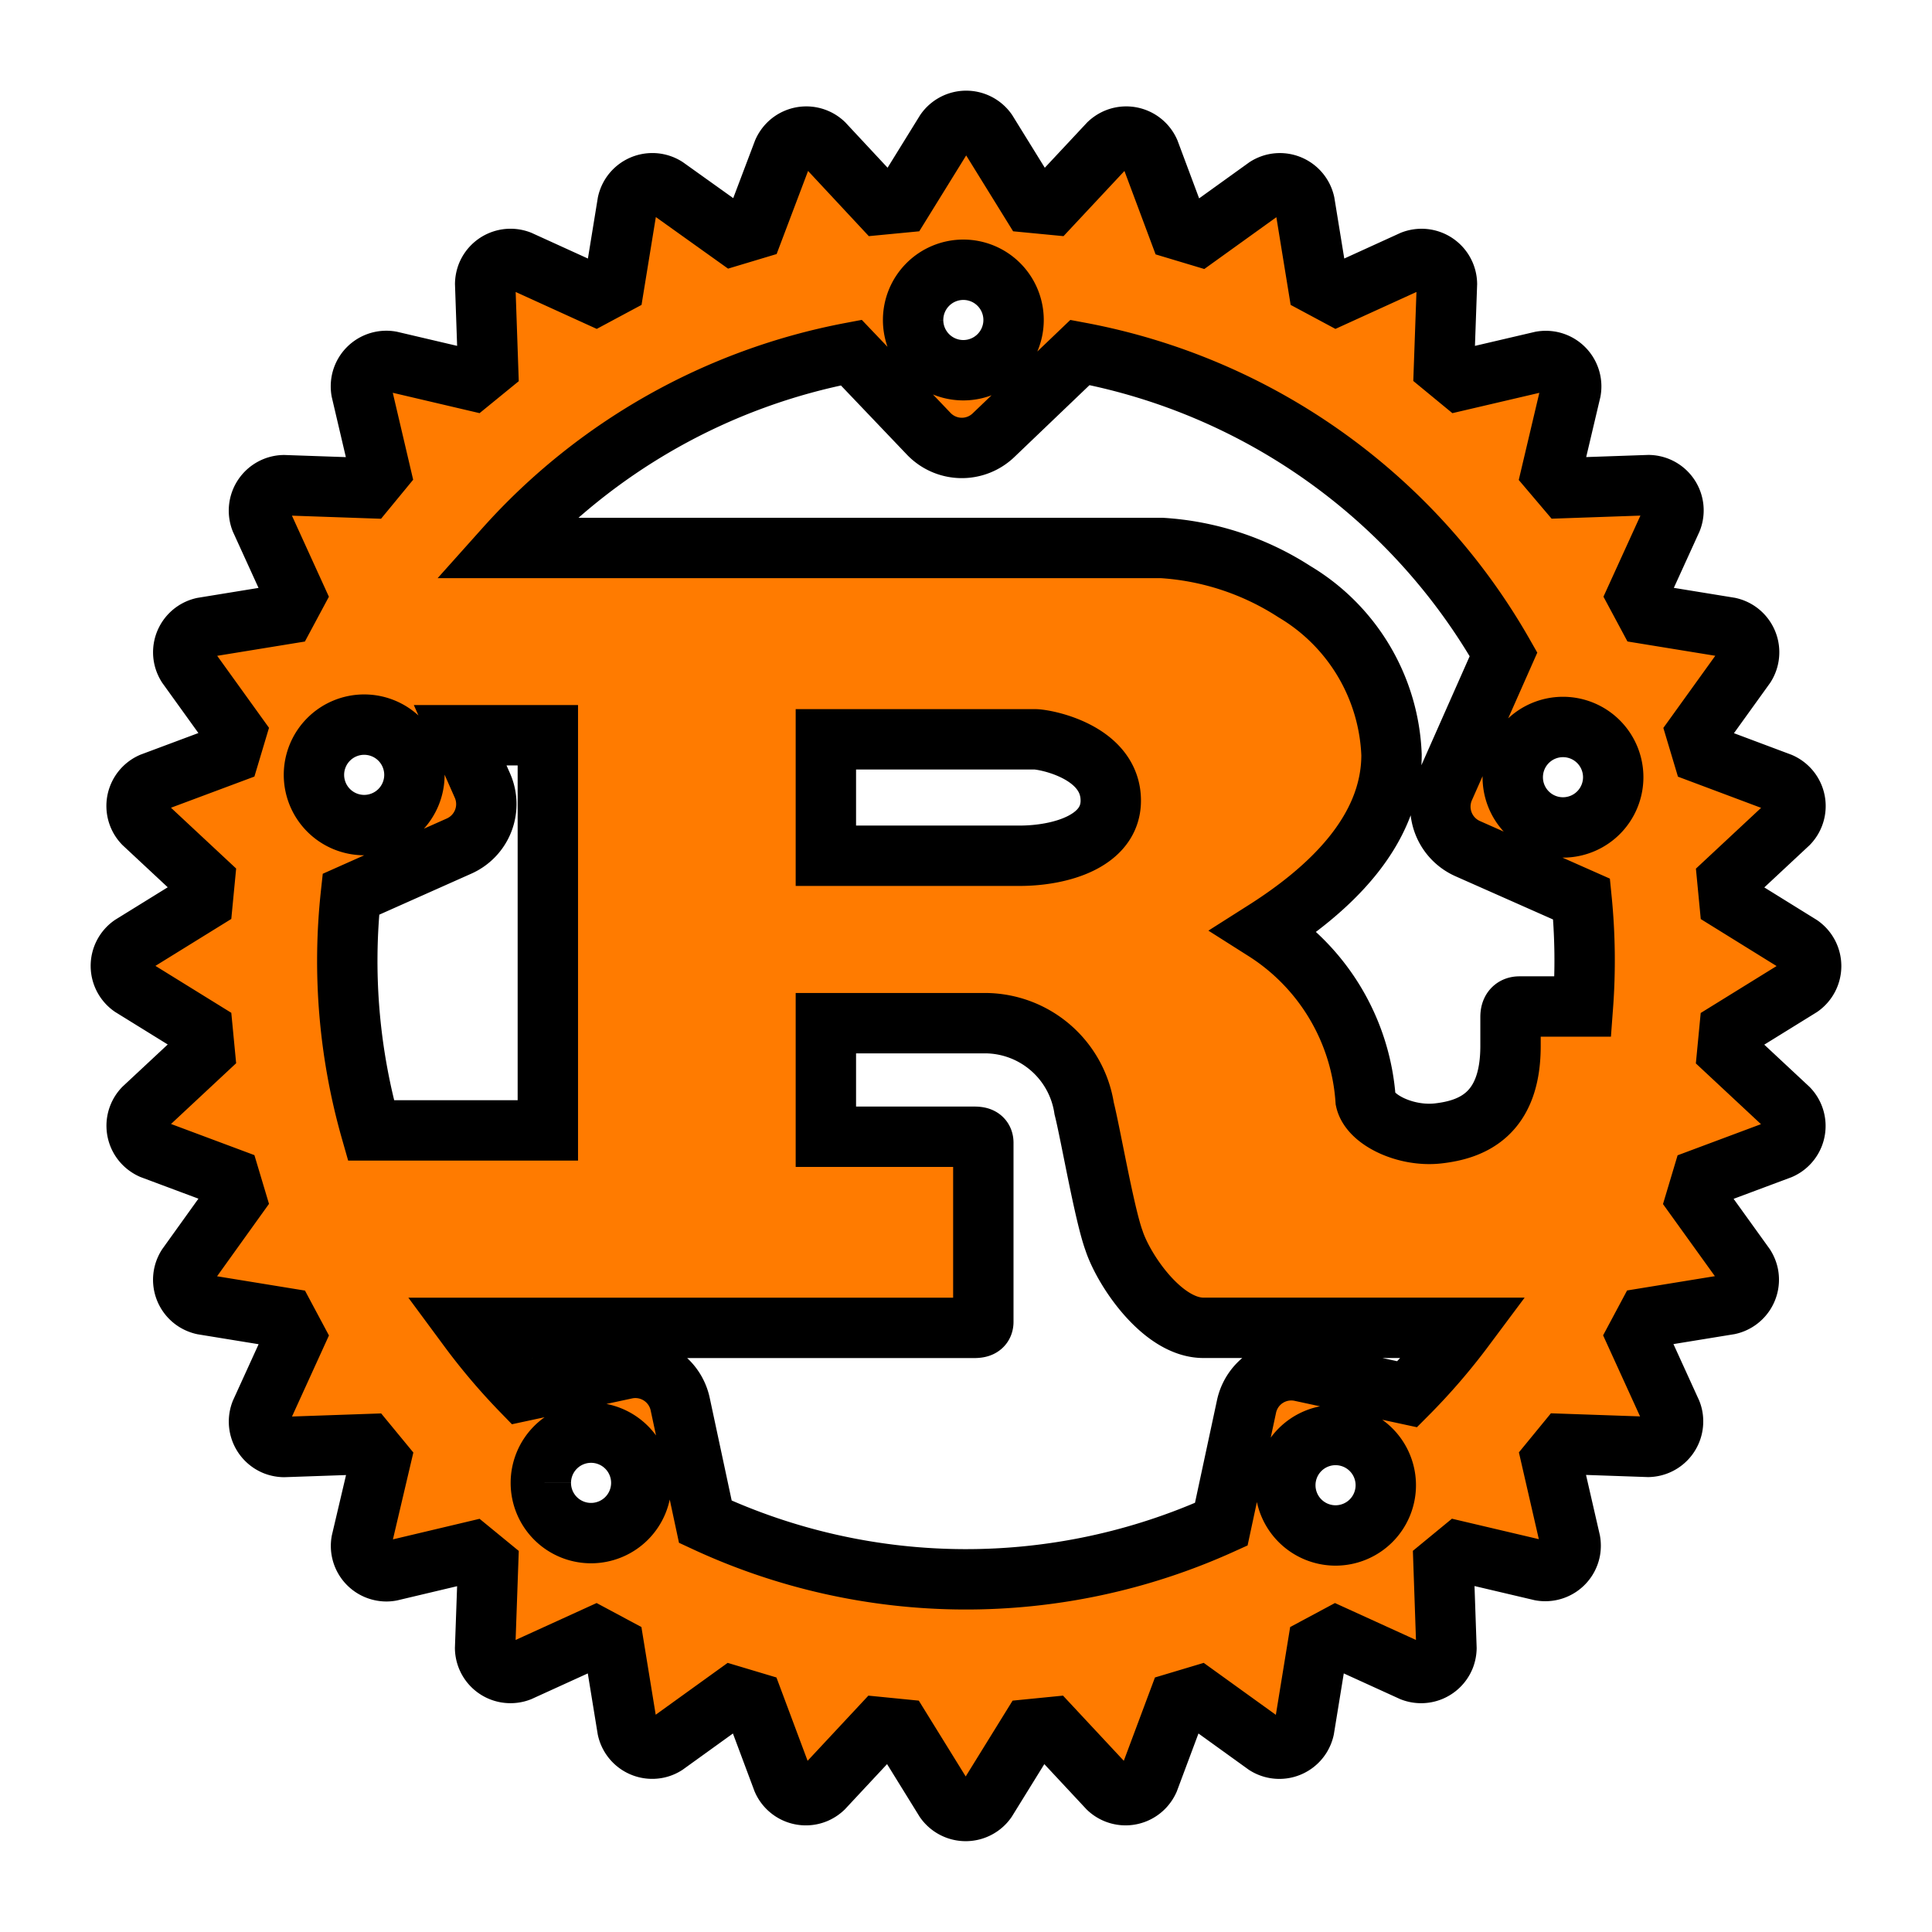 <svg width="24px" height="24px" viewBox="0 0 32 32" xmlns="http://www.w3.org/2000/svg" fill="#000000" stroke="#000000"><g id="SVGRepo_bgCarrier" stroke-width="0"></g><g id="SVGRepo_tracerCarrier" stroke-linecap="round" stroke-linejoin="round"></g><g id="SVGRepo_iconCarrier"><title>file_type_light_rust</title><path d="M15.124,5.3a.832.832,0,1,1,.832.832h0a.831.831,0,0,1-.832-.832M5.2,12.834a.832.832,0,1,1,.832.832h0a.832.832,0,0,1-.832-.832m19.856.039a.832.832,0,1,1,.832.832.831.831,0,0,1-.832-.832h0M7.605,14.013a.76.76,0,0,0,.386-1l-.369-.835H9.074v6.545H6.144a10.247,10.247,0,0,1-.332-3.911Zm6.074.161V12.245h3.458c.179,0,1.261.206,1.261,1.016,0,.672-.83.913-1.513.913ZM8.958,24.561a.832.832,0,1,1,.832.832.831.831,0,0,1-.832-.832h0m12.331.039a.832.832,0,1,1,.832.832.832.832,0,0,1-.832-.832h0m.257-1.887a.758.758,0,0,0-.9.584l-.418,1.949a10.249,10.249,0,0,1-8.545-.041l-.417-1.949a.759.759,0,0,0-.9-.583h0l-1.721.37a10.233,10.233,0,0,1-.89-1.049h8.374c.095,0,.158-.017.158-.1V18.928c0-.086-.063-.1-.158-.1h-2.45V16.947h2.649a1.665,1.665,0,0,1,1.629,1.412c.105.413.336,1.757.494,2.187.157.483.8,1.447,1.482,1.447h4.323a10.243,10.243,0,0,1-.949,1.1Zm4.65-7.821a10.261,10.261,0,0,1,.022,1.779H25.167c-.105,0-.148.069-.148.172v.483c0,1.136-.641,1.384-1.2,1.447-.535.06-1.128-.224-1.2-.551a3.616,3.616,0,0,0-1.671-2.808c1.03-.654,2.1-1.619,2.1-2.911A3.292,3.292,0,0,0,21.44,9.8a4.559,4.559,0,0,0-2.2-.724H8.367A10.246,10.246,0,0,1,14.1,5.84l1.282,1.344a.758.758,0,0,0,1.072.026h0l1.434-1.372a10.248,10.248,0,0,1,7.015,5l-.982,2.217a.761.761,0,0,0,.386,1Zm2.448.036-.033-.343,1.011-.943a.42.42,0,0,0-.013-.595.428.428,0,0,0-.121-.081L28.2,12.483l-.1-.334.806-1.12a.422.422,0,0,0-.13-.581.43.43,0,0,0-.133-.055l-1.363-.222-.164-.306.573-1.257a.419.419,0,0,0-.236-.544.426.426,0,0,0-.146-.029l-1.383.048L25.7,7.819l.318-1.347a.421.421,0,0,0-.343-.487.435.435,0,0,0-.144,0L24.183,6.3l-.266-.219L23.966,4.7a.421.421,0,0,0-.431-.411.426.426,0,0,0-.141.028l-1.257.573-.306-.164-.222-1.363a.421.421,0,0,0-.5-.318.43.43,0,0,0-.133.055l-1.121.806-.333-.1-.483-1.293a.421.421,0,0,0-.555-.215.442.442,0,0,0-.12.08L17.418,3.39l-.343-.033L16.347,2.18a.421.421,0,0,0-.688,0l-.728,1.177-.343.033-.943-1.012a.421.421,0,0,0-.595.015.442.442,0,0,0-.08.12L12.483,3.8l-.333.1-1.12-.8a.422.422,0,0,0-.581.13.43.43,0,0,0-.055.133l-.222,1.363-.306.164L8.608,4.317a.421.421,0,0,0-.544.239.444.444,0,0,0-.028.144l.048,1.383L7.818,6.3,6.471,5.984a.421.421,0,0,0-.487.343.435.435,0,0,0,0,.144L6.3,7.819l-.218.265L4.7,8.036a.422.422,0,0,0-.383.573L4.89,9.866l-.164.306-1.363.222a.42.42,0,0,0-.318.5.43.43,0,0,0,.055.133l.806,1.12-.1.334-1.293.483a.421.421,0,0,0-.215.555.414.414,0,0,0,.081.121l1.011.943-.033.343-1.177.728a.421.421,0,0,0,0,.688l1.177.728.033.343-1.011.943a.421.421,0,0,0,.015.595.436.436,0,0,0,.119.08l1.293.483.1.334L3.1,20.972a.421.421,0,0,0,.131.581.43.43,0,0,0,.133.055l1.363.222.164.307-.573,1.257a.422.422,0,0,0,.24.545.438.438,0,0,0,.143.028l1.383-.048.219.266-.317,1.348a.42.42,0,0,0,.341.486.4.4,0,0,0,.146,0L7.818,25.7l.266.218L8.035,27.3a.419.419,0,0,0,.429.41.413.413,0,0,0,.143-.028l1.257-.573.306.164.222,1.362a.421.421,0,0,0,.5.319.407.407,0,0,0,.133-.055l1.12-.807.334.1.483,1.292a.422.422,0,0,0,.556.214.436.436,0,0,0,.119-.08l.943-1.011.343.034.728,1.177a.422.422,0,0,0,.588.1.413.413,0,0,0,.1-.1l.728-1.177.343-.034.943,1.011a.421.421,0,0,0,.595-.015.436.436,0,0,0,.08-.119l.483-1.292.334-.1,1.12.807a.421.421,0,0,0,.581-.131.43.43,0,0,0,.055-.133l.222-1.362.306-.164,1.257.573a.421.421,0,0,0,.544-.239.438.438,0,0,0,.028-.143l-.048-1.384.265-.218,1.347.317a.421.421,0,0,0,.487-.34.447.447,0,0,0,0-.146L25.7,24.183l.218-.266,1.383.048a.421.421,0,0,0,.41-.431.4.4,0,0,0-.028-.142l-.573-1.257.164-.307,1.363-.222a.421.421,0,0,0,.319-.5.434.434,0,0,0-.056-.135l-.806-1.12.1-.334,1.293-.483a.42.42,0,0,0,.215-.554.414.414,0,0,0-.081-.121l-1.011-.943.033-.343,1.177-.728a.421.421,0,0,0,0-.688Z" style="fill:#ff7b00"></path></g></svg>